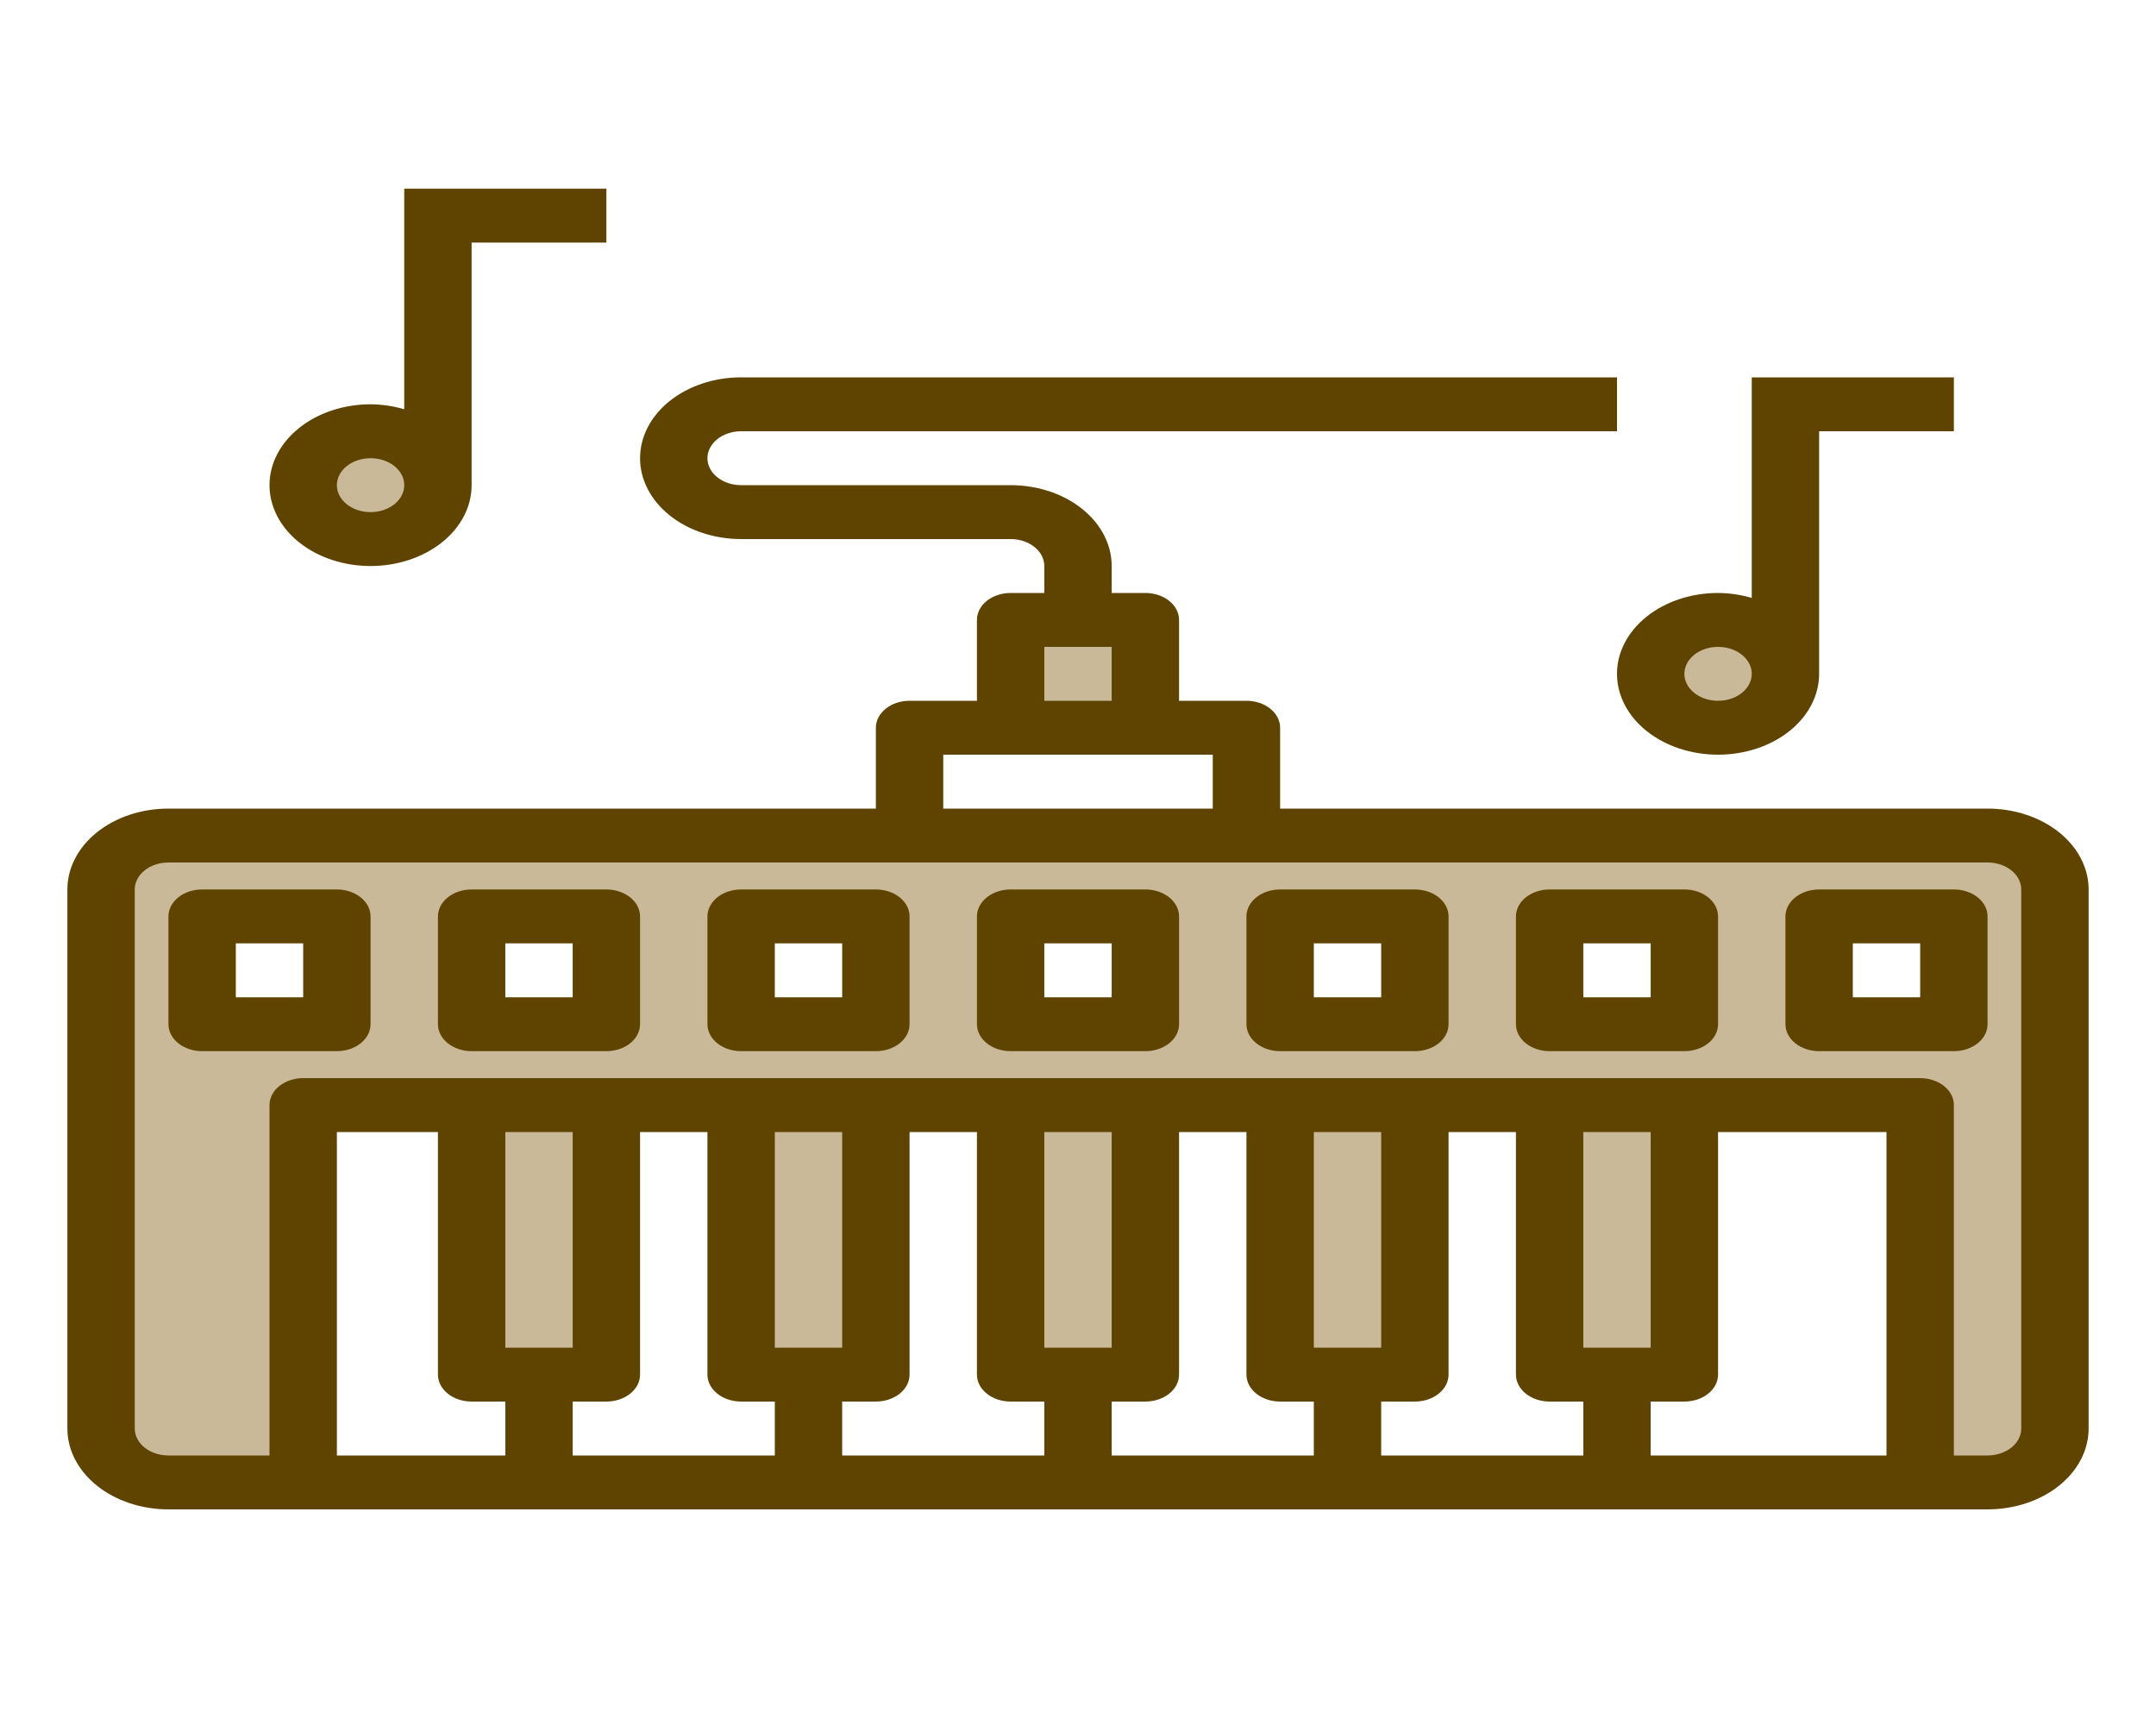 <svg width="175" height="140" viewBox="0 0 175 140" fill="none" xmlns="http://www.w3.org/2000/svg">
<path d="M161.328 67.812H13.672C12.223 67.816 10.834 68.278 9.81 69.098C8.785 69.918 8.207 71.028 8.203 72.188V115.938C8.207 117.097 8.785 118.208 9.81 119.027C10.834 119.847 12.223 120.309 13.672 120.312H24.609V89.688H38.281V111.562H49.219V89.688H60.156V111.562H71.094V89.688H82.031V111.562H92.969V89.688H103.906V111.562H114.844V89.688H125.781V111.562H136.719V89.688H155.859V120.312H161.328C162.777 120.309 164.166 119.847 165.19 119.027C166.215 118.208 166.793 117.097 166.797 115.938V72.188C166.793 71.028 166.215 69.918 165.19 69.098C164.166 68.278 162.777 67.816 161.328 67.812ZM27.344 83.125H16.406V74.375H27.344V83.125ZM49.219 83.125H38.281V74.375H49.219V83.125ZM71.094 83.125H60.156V74.375H71.094V83.125ZM92.969 83.125H82.031V74.375H92.969V83.125ZM114.844 83.125H103.906V74.375H114.844V83.125ZM136.719 83.125H125.781V74.375H136.719V83.125ZM158.594 83.125H147.656V74.375H158.594V83.125Z" fill="#CAB998" fill-opacity="0.99"/>
<path d="M139.453 59.062C142.473 59.062 144.922 57.104 144.922 54.688C144.922 52.271 142.473 50.312 139.453 50.312C136.433 50.312 133.984 52.271 133.984 54.688C133.984 57.104 136.433 59.062 139.453 59.062Z" fill="#CAB998" fill-opacity="0.99"/>
<path d="M82.031 50.312V59.062H92.969V50.312H87.5H82.031Z" fill="#CAB998" fill-opacity="0.99"/>
<path d="M30.078 43.75C33.098 43.75 35.547 41.791 35.547 39.375C35.547 36.959 33.098 35 30.078 35C27.058 35 24.609 36.959 24.609 39.375C24.609 41.791 27.058 43.75 30.078 43.75Z" fill="#CAB998" fill-opacity="0.99"/>
<path d="M161.328 65.625H103.906V59.062C103.906 58.482 103.618 57.926 103.105 57.516C102.593 57.105 101.897 56.875 101.172 56.875H95.703V50.312C95.703 49.732 95.415 49.176 94.902 48.766C94.389 48.355 93.694 48.125 92.969 48.125H90.234V45.938C90.234 44.197 89.37 42.528 87.832 41.297C86.293 40.066 84.207 39.375 82.031 39.375H60.156C59.431 39.375 58.736 39.145 58.223 38.734C57.71 38.324 57.422 37.768 57.422 37.188C57.422 36.607 57.71 36.051 58.223 35.641C58.736 35.23 59.431 35 60.156 35H131.25V30.625H60.156C57.981 30.625 55.894 31.316 54.356 32.547C52.817 33.778 51.953 35.447 51.953 37.188C51.953 38.928 52.817 40.597 54.356 41.828C55.894 43.059 57.981 43.75 60.156 43.75H82.031C82.757 43.75 83.452 43.98 83.965 44.391C84.478 44.801 84.766 45.357 84.766 45.938V48.125H82.031C81.306 48.125 80.611 48.355 80.098 48.766C79.585 49.176 79.297 49.732 79.297 50.312V56.875H73.828C73.103 56.875 72.407 57.105 71.895 57.516C71.382 57.926 71.094 58.482 71.094 59.062V65.625H13.672C11.496 65.625 9.41 66.316 7.871 67.547C6.333 68.778 5.469 70.447 5.469 72.188V115.938C5.469 117.678 6.333 119.347 7.871 120.578C9.41 121.809 11.496 122.5 13.672 122.5H161.328C163.504 122.5 165.59 121.809 167.129 120.578C168.667 119.347 169.531 117.678 169.531 115.938V72.188C169.531 70.447 168.667 68.778 167.129 67.547C165.59 66.316 163.504 65.625 161.328 65.625ZM84.766 52.5H90.234V56.875H84.766V52.5ZM76.562 61.25H98.438V65.625H76.562V61.25ZM57.422 91.875V111.562C57.422 112.143 57.71 112.699 58.223 113.109C58.736 113.52 59.431 113.75 60.156 113.75H62.891V118.125H46.484V113.75H49.219C49.944 113.75 50.639 113.52 51.152 113.109C51.665 112.699 51.953 112.143 51.953 111.562V91.875H57.422ZM79.297 91.875V111.562C79.297 112.143 79.585 112.699 80.098 113.109C80.611 113.52 81.306 113.75 82.031 113.75H84.766V118.125H68.359V113.75H71.094C71.819 113.75 72.514 113.52 73.027 113.109C73.54 112.699 73.828 112.143 73.828 111.562V91.875H79.297ZM101.172 91.875V111.562C101.172 112.143 101.46 112.699 101.973 113.109C102.486 113.52 103.181 113.75 103.906 113.75H106.641V118.125H90.234V113.75H92.969C93.694 113.75 94.389 113.52 94.902 113.109C95.415 112.699 95.703 112.143 95.703 111.562V91.875H101.172ZM123.047 91.875V111.562C123.047 112.143 123.335 112.699 123.848 113.109C124.361 113.52 125.056 113.75 125.781 113.75H128.516V118.125H112.109V113.75H114.844C115.569 113.75 116.264 113.52 116.777 113.109C117.29 112.699 117.578 112.143 117.578 111.562V91.875H123.047ZM128.516 109.375V91.875H133.984V109.375H128.516ZM112.109 109.375H106.641V91.875H112.109V109.375ZM90.234 109.375H84.766V91.875H90.234V109.375ZM68.359 109.375H62.891V91.875H68.359V109.375ZM46.484 109.375H41.016V91.875H46.484V109.375ZM38.281 113.75H41.016V118.125H27.344V91.875H35.547V111.562C35.547 112.143 35.835 112.699 36.348 113.109C36.861 113.52 37.556 113.75 38.281 113.75ZM133.984 118.125V113.75H136.719C137.444 113.75 138.139 113.52 138.652 113.109C139.165 112.699 139.453 112.143 139.453 111.562V91.875H153.125V118.125H133.984ZM164.062 115.938C164.062 116.518 163.774 117.074 163.262 117.484C162.749 117.895 162.053 118.125 161.328 118.125H158.594V89.688C158.594 89.107 158.306 88.551 157.793 88.141C157.28 87.731 156.585 87.5 155.859 87.5H24.609C23.884 87.5 23.189 87.731 22.676 88.141C22.163 88.551 21.875 89.107 21.875 89.688V118.125H13.672C12.947 118.125 12.251 117.895 11.738 117.484C11.226 117.074 10.938 116.518 10.938 115.938V72.188C10.938 71.607 11.226 71.051 11.738 70.641C12.251 70.231 12.947 70 13.672 70H161.328C162.053 70 162.749 70.231 163.262 70.641C163.774 71.051 164.062 71.607 164.062 72.188V115.938ZM30.078 45.938C32.254 45.938 34.34 45.246 35.879 44.015C37.417 42.785 38.281 41.115 38.281 39.375V19.688H49.219V15.312H32.812V33.215C31.937 32.956 31.012 32.82 30.078 32.812C27.902 32.812 25.816 33.504 24.278 34.735C22.739 35.965 21.875 37.635 21.875 39.375C21.875 41.115 22.739 42.785 24.278 44.015C25.816 45.246 27.902 45.938 30.078 45.938ZM30.078 37.188C30.619 37.188 31.148 37.316 31.597 37.556C32.047 37.797 32.397 38.138 32.604 38.538C32.811 38.938 32.865 39.377 32.76 39.802C32.654 40.226 32.394 40.616 32.012 40.922C31.629 41.228 31.142 41.436 30.612 41.52C30.081 41.605 29.531 41.562 29.032 41.396C28.532 41.23 28.105 40.95 27.805 40.59C27.504 40.231 27.344 39.808 27.344 39.375C27.344 38.795 27.632 38.238 28.145 37.828C28.657 37.418 29.353 37.188 30.078 37.188Z" fill="#5F4401"/>
<path d="M139.453 61.25C141.629 61.25 143.715 60.559 145.254 59.328C146.792 58.097 147.656 56.428 147.656 54.688V35H158.594V30.625H142.188V48.528C141.312 48.268 140.387 48.132 139.453 48.125C137.278 48.125 135.191 48.816 133.653 50.047C132.114 51.278 131.25 52.947 131.25 54.688C131.25 56.428 132.114 58.097 133.653 59.328C135.191 60.559 137.278 61.25 139.453 61.25ZM139.453 52.5C139.994 52.5 140.523 52.628 140.972 52.869C141.422 53.109 141.772 53.451 141.979 53.85C142.186 54.25 142.24 54.69 142.135 55.114C142.029 55.539 141.769 55.928 141.387 56.234C141.004 56.54 140.517 56.749 139.987 56.833C139.456 56.917 138.906 56.874 138.407 56.709C137.907 56.543 137.48 56.263 137.18 55.903C136.879 55.543 136.719 55.12 136.719 54.688C136.719 54.107 137.007 53.551 137.52 53.141C138.032 52.73 138.728 52.5 139.453 52.5ZM27.344 72.188H16.406C15.681 72.188 14.986 72.418 14.473 72.828C13.96 73.238 13.672 73.795 13.672 74.375V83.125C13.672 83.705 13.96 84.262 14.473 84.672C14.986 85.082 15.681 85.312 16.406 85.312H27.344C28.069 85.312 28.765 85.082 29.277 84.672C29.79 84.262 30.078 83.705 30.078 83.125V74.375C30.078 73.795 29.79 73.238 29.277 72.828C28.765 72.418 28.069 72.188 27.344 72.188ZM24.609 80.938H19.141V76.562H24.609V80.938ZM49.219 72.188H38.281C37.556 72.188 36.861 72.418 36.348 72.828C35.835 73.238 35.547 73.795 35.547 74.375V83.125C35.547 83.705 35.835 84.262 36.348 84.672C36.861 85.082 37.556 85.312 38.281 85.312H49.219C49.944 85.312 50.639 85.082 51.152 84.672C51.665 84.262 51.953 83.705 51.953 83.125V74.375C51.953 73.795 51.665 73.238 51.152 72.828C50.639 72.418 49.944 72.188 49.219 72.188ZM46.484 80.938H41.016V76.562H46.484V80.938ZM71.094 72.188H60.156C59.431 72.188 58.736 72.418 58.223 72.828C57.71 73.238 57.422 73.795 57.422 74.375V83.125C57.422 83.705 57.71 84.262 58.223 84.672C58.736 85.082 59.431 85.312 60.156 85.312H71.094C71.819 85.312 72.514 85.082 73.027 84.672C73.54 84.262 73.828 83.705 73.828 83.125V74.375C73.828 73.795 73.54 73.238 73.027 72.828C72.514 72.418 71.819 72.188 71.094 72.188ZM68.359 80.938H62.891V76.562H68.359V80.938ZM92.969 72.188H82.031C81.306 72.188 80.611 72.418 80.098 72.828C79.585 73.238 79.297 73.795 79.297 74.375V83.125C79.297 83.705 79.585 84.262 80.098 84.672C80.611 85.082 81.306 85.312 82.031 85.312H92.969C93.694 85.312 94.389 85.082 94.902 84.672C95.415 84.262 95.703 83.705 95.703 83.125V74.375C95.703 73.795 95.415 73.238 94.902 72.828C94.389 72.418 93.694 72.188 92.969 72.188ZM90.234 80.938H84.766V76.562H90.234V80.938ZM114.844 72.188H103.906C103.181 72.188 102.486 72.418 101.973 72.828C101.46 73.238 101.172 73.795 101.172 74.375V83.125C101.172 83.705 101.46 84.262 101.973 84.672C102.486 85.082 103.181 85.312 103.906 85.312H114.844C115.569 85.312 116.264 85.082 116.777 84.672C117.29 84.262 117.578 83.705 117.578 83.125V74.375C117.578 73.795 117.29 73.238 116.777 72.828C116.264 72.418 115.569 72.188 114.844 72.188ZM112.109 80.938H106.641V76.562H112.109V80.938ZM136.719 72.188H125.781C125.056 72.188 124.361 72.418 123.848 72.828C123.335 73.238 123.047 73.795 123.047 74.375V83.125C123.047 83.705 123.335 84.262 123.848 84.672C124.361 85.082 125.056 85.312 125.781 85.312H136.719C137.444 85.312 138.139 85.082 138.652 84.672C139.165 84.262 139.453 83.705 139.453 83.125V74.375C139.453 73.795 139.165 73.238 138.652 72.828C138.139 72.418 137.444 72.188 136.719 72.188ZM133.984 80.938H128.516V76.562H133.984V80.938ZM158.594 72.188H147.656C146.931 72.188 146.236 72.418 145.723 72.828C145.21 73.238 144.922 73.795 144.922 74.375V83.125C144.922 83.705 145.21 84.262 145.723 84.672C146.236 85.082 146.931 85.312 147.656 85.312H158.594C159.319 85.312 160.014 85.082 160.527 84.672C161.04 84.262 161.328 83.705 161.328 83.125V74.375C161.328 73.795 161.04 73.238 160.527 72.828C160.014 72.418 159.319 72.188 158.594 72.188ZM155.859 80.938H150.391V76.562H155.859V80.938Z" fill="#5F4401"/>
</svg>
